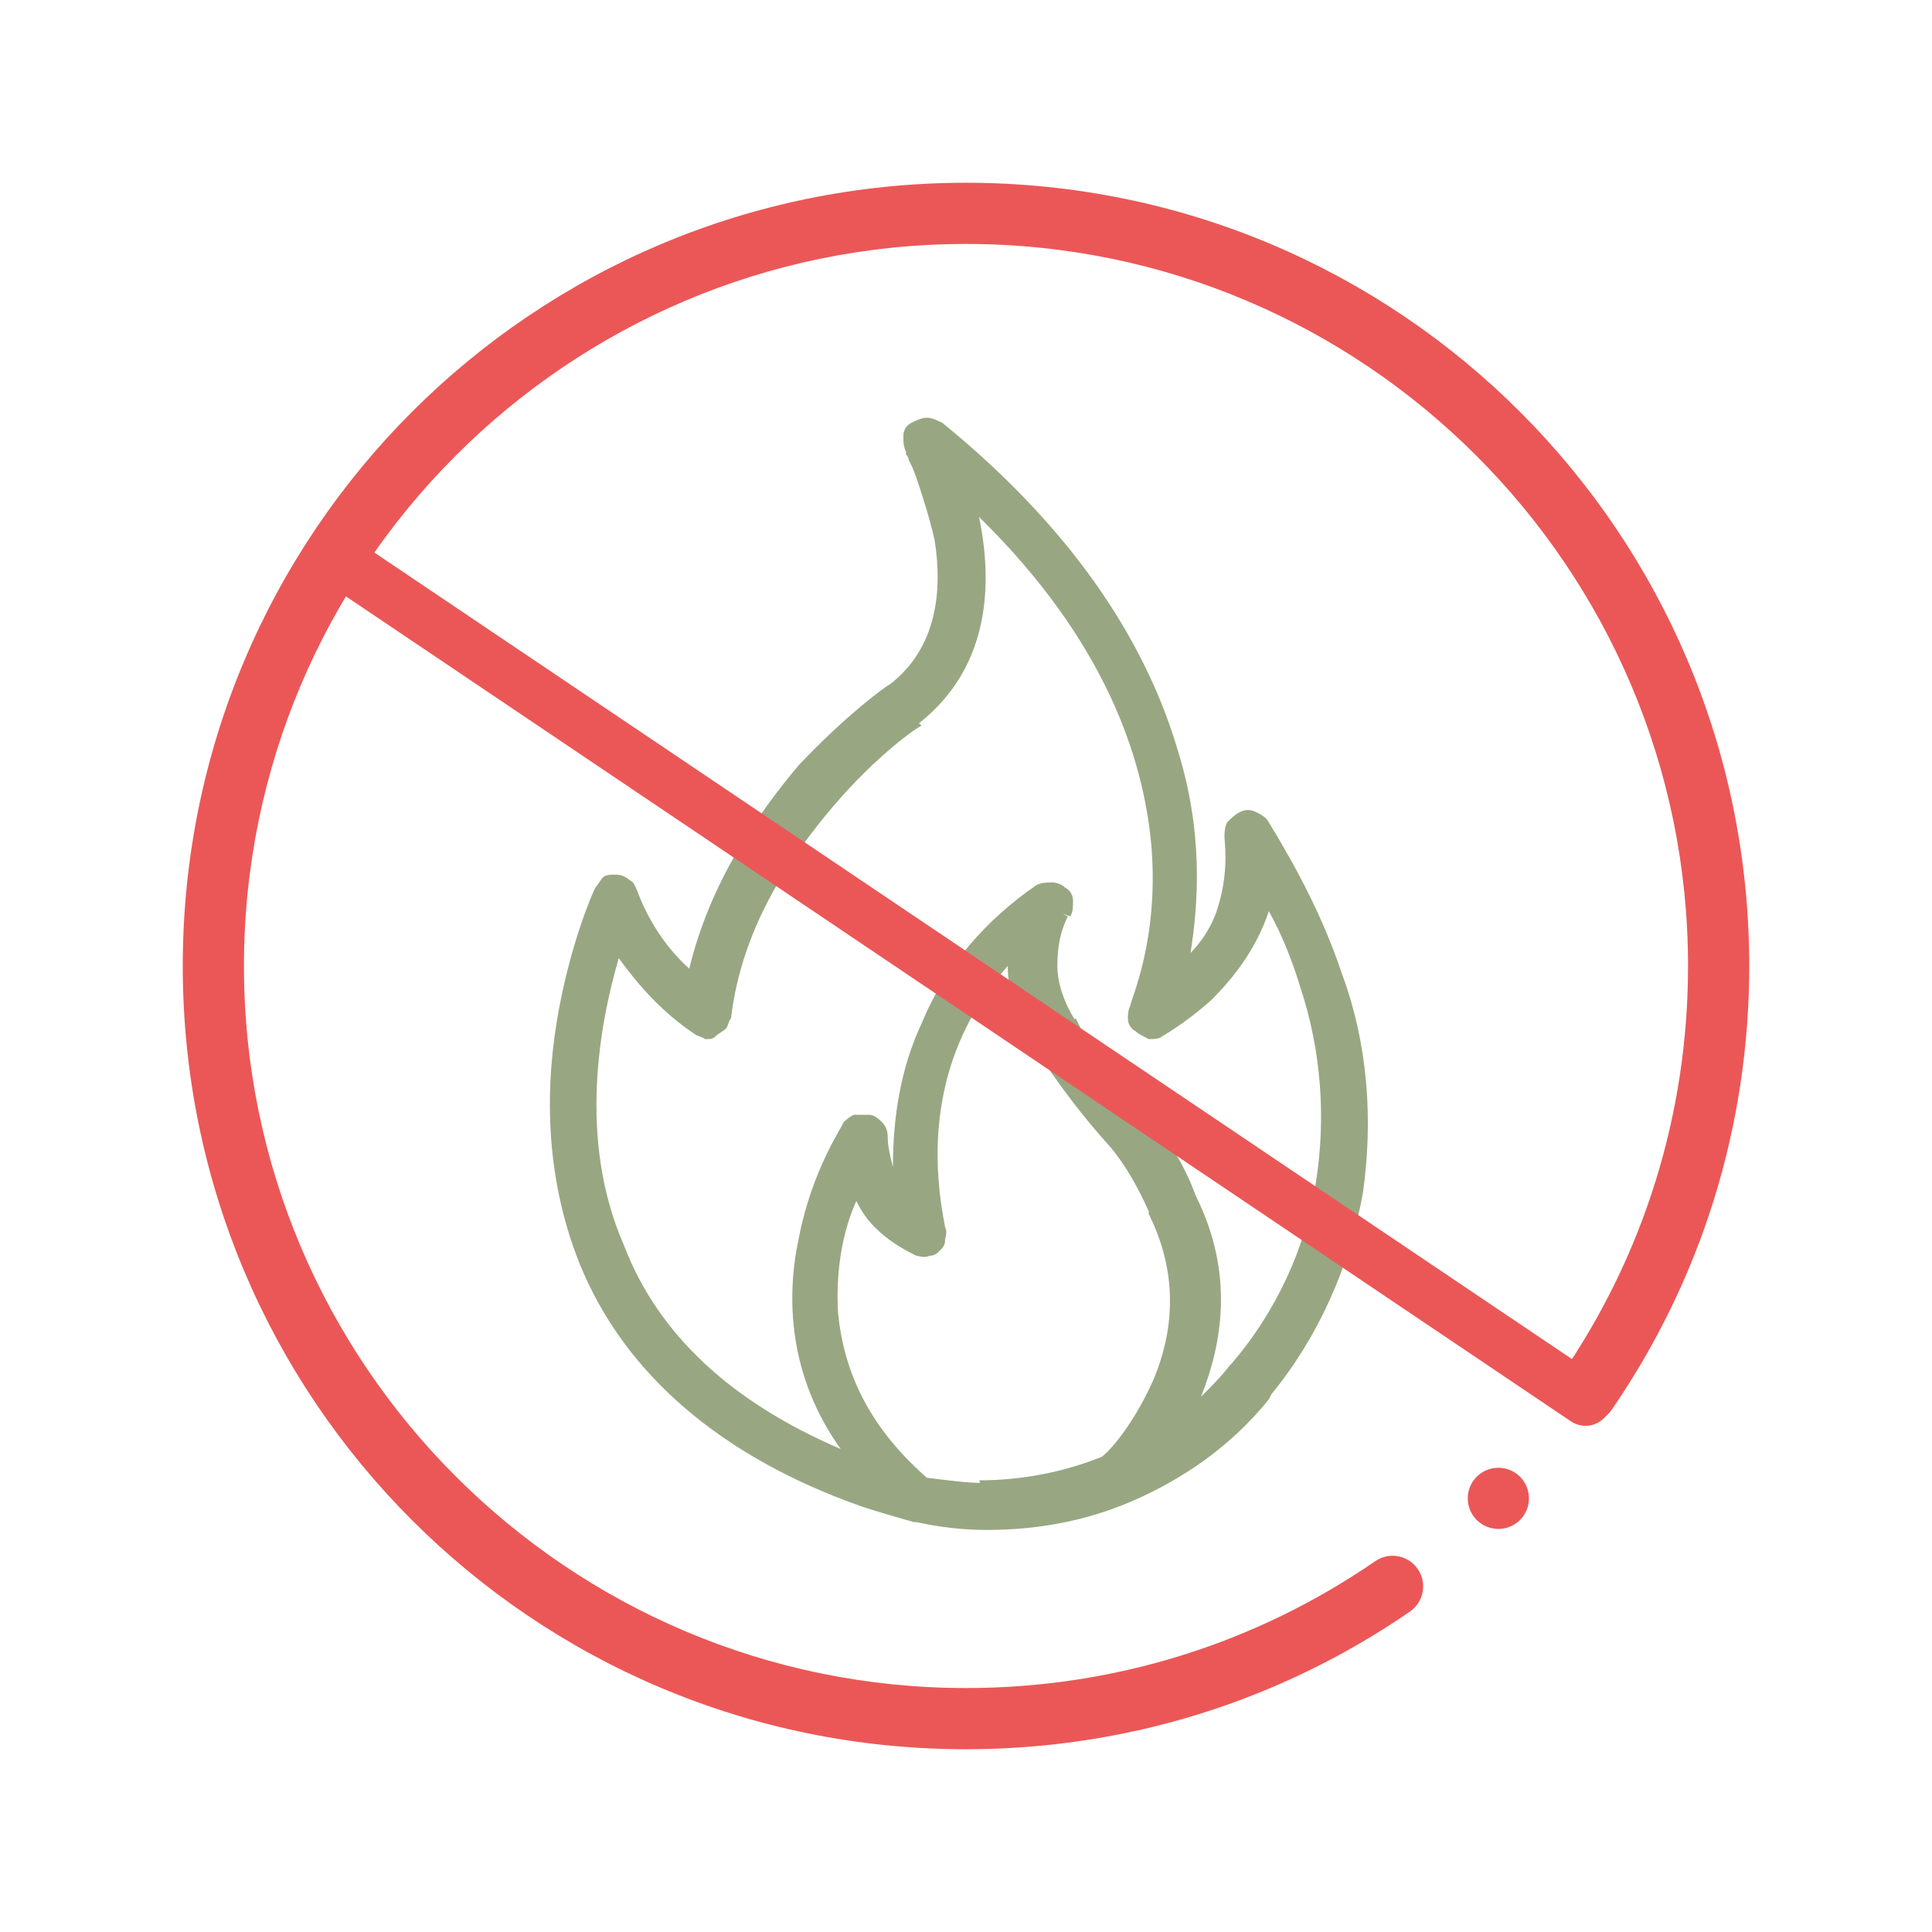 <svg width="74" height="74" viewBox="0 0 74 74" fill="none" xmlns="http://www.w3.org/2000/svg">
<path d="M35 27.5L35.2 27.7L35 27.5Z" fill="#98A782"/>
<path d="M51.4 37.3C50.7 35.2 49.7 33.3 48.6 31.5C48.5 31.3 48.3 31.2 48.1 31.1C47.9 31 47.7 31 47.5 31.1C47.3 31.2 47.2 31.3 47 31.5C46.9 31.7 46.9 31.9 46.9 32.1C47 33.1 46.9 34 46.6 34.9C46.4 35.5 46 36.1 45.6 36.5C45.9 34.6 46.1 31.9 45.1 28.7C44 25 41.5 20.6 36.1 16.2L35.9 16.4L36.1 16.2C35.9 16.1 35.7 16 35.5 16C35.3 16 35.1 16.1 34.9 16.2C34.7 16.3 34.6 16.5 34.6 16.7C34.6 16.9 34.6 17.1 34.7 17.3L34.9 17.2L34.7 17.3C34.7 17.3 34.7 17.3 34.7 17.4C34.7 17.4 34.8 17.5 34.8 17.6C34.9 17.8 35 18 35.1 18.3C35.3 18.9 35.6 19.8 35.8 20.7C36.1 22.6 35.9 24.8 34.1 26.2C33.9 26.3 32.4 27.4 30.6 29.3C29 31.2 27.2 33.8 26.4 37.1C25.5 36.3 24.8 35.2 24.4 34.1C24.3 33.9 24.3 33.8 24.1 33.7C24 33.6 23.8 33.5 23.6 33.5C23.4 33.5 23.2 33.5 23.1 33.6C23 33.7 22.9 33.9 22.8 34L23.1 34.1L22.8 34C22.7 34.2 21.9 36 21.4 38.7C20.9 41.4 20.8 44.9 22.2 48.4C23.9 52.6 27.6 55.8 33 57.7L33.1 57.5L33 57.7C33.6 57.9 34.3 58.1 35 58.3C35 58.3 35 58.3 35.1 58.3C36 58.5 36.9 58.6 37.8 58.6C39.9 58.6 41.9 58.2 43.8 57.3C45.7 56.4 47.3 55.2 48.6 53.6L48.4 53.4L48.6 53.6L48.7 53.4C50.5 51.2 51.7 48.5 52.2 45.7C52.6 42.9 52.4 40 51.4 37.3ZM26.6 39.6L26.8 39.4L26.6 39.6C26.7 39.7 26.9 39.7 27 39.8C27.2 39.8 27.3 39.8 27.4 39.7C27.5 39.6 27.7 39.5 27.8 39.4C27.9 39.3 27.9 39.1 28 39H27.7H28C28.4 35.6 30.2 32.9 31.9 30.9C33.6 28.9 35.2 27.8 35.3 27.8L35 27.5L35.2 27.7C38 25.5 38 22.2 37.5 19.8C42.3 24.5 43.8 29 44.1 32.4C44.4 36 43.3 38.3 43.3 38.5C43.2 38.7 43.2 38.9 43.2 39C43.2 39.2 43.3 39.4 43.5 39.5C43.6 39.6 43.8 39.7 44 39.8C44.2 39.8 44.4 39.8 44.5 39.7C44.5 39.7 45.4 39.2 46.4 38.3C47.2 37.5 48.1 36.4 48.6 34.9C49.1 35.8 49.5 36.8 49.8 37.8C50.6 40.2 50.8 42.8 50.4 45.3C50 47.8 48.9 50.2 47.2 52.2L47.1 52.3C46.8 52.7 46.4 53.1 46 53.5C46.8 51.5 47.3 48.8 45.8 45.8C45.4 44.7 44.8 43.7 44 42.8L43.8 43L44 42.8C43.1 41.7 42.2 40.6 41.4 39.4L41.2 39L41 39.3L41.2 39.2L41 39.3L41.2 39.1C40.8 38.5 40.5 37.7 40.5 37C40.5 36.3 40.6 35.7 40.9 35.1L40.8 35L40.9 35.1L40.7 35L41 35.1C41.1 34.9 41.1 34.7 41.1 34.5C41.1 34.3 41 34.1 40.8 34C40.7 33.9 40.5 33.8 40.3 33.8C40.1 33.8 39.9 33.8 39.7 33.9C37.8 35.2 36.2 37 35.3 39.2C34.5 40.9 34.2 42.8 34.2 44.7C34.1 44.3 34 43.9 34 43.5H33.7H34C34 43.3 33.9 43.1 33.8 43C33.7 42.9 33.5 42.7 33.3 42.7C33.1 42.7 32.9 42.7 32.7 42.7C32.5 42.8 32.4 42.9 32.3 43C32.3 43.1 31.1 44.8 30.6 47.4C30.1 49.7 30.2 52.7 32.2 55.5C28 53.7 25.2 51.1 23.9 47.7H23.8H23.9C22.1 43.6 23 39.1 23.7 36.7C24.5 37.8 25.4 38.8 26.6 39.6ZM37.7 57.1V56.8C37 56.8 36.3 56.7 35.5 56.6C33.1 54.5 32.3 52.3 32.1 50.3C32 48.6 32.3 47.1 32.8 46C33 46.4 33.2 46.7 33.5 47C34 47.5 34.5 47.8 35.1 48.1L35.2 47.8L35.1 48.1C35.2 48.1 35.4 48.2 35.6 48.1C35.8 48.1 35.9 48 36 47.9C36.1 47.8 36.2 47.7 36.2 47.5C36.2 47.4 36.3 47.2 36.2 47C35.2 42 37 38.8 38.6 37C38.6 38.1 39 39.1 39.6 40L39.8 40.4L40 40.2L39.8 40.4C40.6 41.6 41.5 42.8 42.5 43.9C43.1 44.6 43.6 45.5 44 46.4V46.5L44.2 46.4L44 46.5C45.2 48.9 44.9 51.1 44.2 52.8C43.5 54.4 42.6 55.5 42.2 55.8C40.7 56.4 39.1 56.7 37.5 56.7L37.7 57.1Z" fill="#98A782"/>
<path d="M37 67C43.113 67 48.992 65.177 54.003 61.727C54.536 61.36 54.67 60.63 54.303 60.097C53.937 59.564 53.207 59.429 52.674 59.797C48.056 62.976 42.636 64.656 37 64.656C21.75 64.656 9.344 52.25 9.344 37C9.344 21.75 21.75 9.344 37 9.344C52.25 9.344 64.656 21.75 64.656 37C64.656 42.636 62.976 48.056 59.797 52.674C59.429 53.207 59.564 53.936 60.097 54.304C60.63 54.67 61.36 54.536 61.727 54.003C65.177 48.992 67 43.113 67 37C67 20.408 53.596 7 37 7C20.409 7 7 20.404 7 37C7 53.592 20.404 67 37 67Z" fill="#EB5757"/>
<path fill-rule="evenodd" clip-rule="evenodd" d="M12.559 21.171C12.867 20.712 13.489 20.591 13.947 20.9L61.288 52.782C61.746 53.091 61.867 53.712 61.559 54.171C61.25 54.629 60.629 54.75 60.171 54.441L12.829 22.559C12.371 22.25 12.25 21.629 12.559 21.171Z" fill="#EB5757"/>
<path d="M57.391 58.562C58.038 58.562 58.562 58.038 58.562 57.391C58.562 56.743 58.038 56.219 57.391 56.219C56.743 56.219 56.219 56.743 56.219 57.391C56.219 58.038 56.743 58.562 57.391 58.562Z" fill="#EB5757"/>
</svg>
